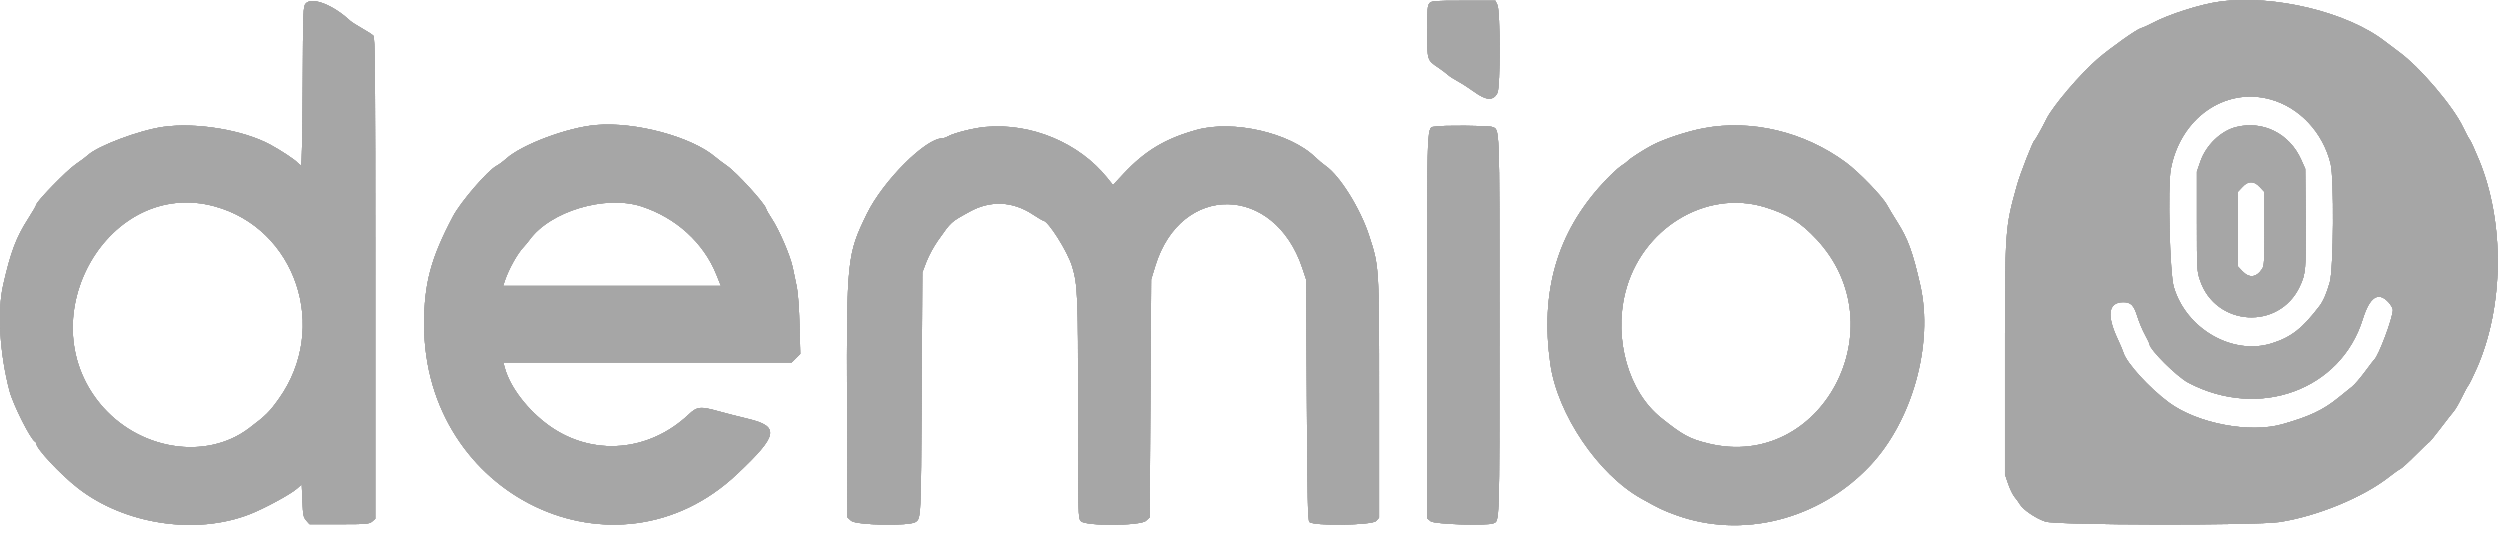 <svg width="150" height="32" viewBox="0 0 150 32" fill="none" xmlns="http://www.w3.org/2000/svg">
<g clip-path="url(#clip0_101_298)">
<path fill-rule="evenodd" clip-rule="evenodd" d="M18.337 0.22C18.191 0.391 18.183 0.615 18.163 5.157C18.149 8.042 18.11 9.915 18.065 9.915C18.024 9.915 17.925 9.843 17.846 9.755C17.682 9.571 16.827 9.008 16.208 8.675C14.566 7.793 11.756 7.33 9.776 7.615C8.341 7.821 5.841 8.765 5.265 9.317C5.176 9.402 4.851 9.644 4.542 9.855C4.004 10.221 2.175 12.101 2.175 12.287C2.175 12.335 1.971 12.69 1.721 13.077C0.975 14.232 0.644 15.104 0.19 17.108C-0.166 18.678 -0.012 21.246 0.571 23.45C0.793 24.29 1.851 26.387 2.11 26.501C2.146 26.516 2.175 26.569 2.175 26.617C2.175 26.916 3.626 28.467 4.663 29.276C7.466 31.465 11.743 32.118 14.983 30.852C15.852 30.513 17.42 29.664 17.812 29.32L18.104 29.064L18.144 30.039C18.181 30.922 18.203 31.034 18.379 31.232L18.573 31.452H20.356C21.992 31.452 22.154 31.439 22.328 31.289L22.517 31.127V16.693C22.517 3.975 22.504 2.245 22.397 2.137C22.331 2.069 22.024 1.872 21.715 1.698C21.406 1.524 21.081 1.315 20.993 1.233C19.964 0.277 18.7 -0.205 18.337 0.22ZM85.765 0.196C85.651 0.329 85.632 0.577 85.632 1.88C85.632 3.621 85.626 3.602 86.292 4.051C86.525 4.208 86.784 4.403 86.867 4.484C86.951 4.564 87.222 4.741 87.469 4.875C87.717 5.009 88.165 5.298 88.466 5.517C89.185 6.039 89.611 6.055 89.848 5.567C90.024 5.206 90.02 0.655 89.843 0.292L89.721 0.041H87.809C86.059 0.041 85.886 0.054 85.765 0.196ZM133.179 0.098C132.039 0.252 130.112 0.866 129.143 1.385C128.891 1.52 128.586 1.657 128.465 1.688C128.207 1.756 126.674 2.838 125.885 3.512C124.85 4.394 123.173 6.359 122.787 7.142C122.517 7.687 122.127 8.384 122.07 8.422C121.968 8.488 121.208 10.434 121.021 11.107C120.298 13.7 120.299 13.688 120.299 21.606V28.465L120.492 29.031C120.599 29.343 120.774 29.698 120.879 29.822C120.985 29.946 121.13 30.147 121.201 30.269C121.386 30.585 122.165 31.11 122.725 31.295C123.38 31.511 135.337 31.535 136.75 31.322C139.012 30.983 141.809 29.83 143.37 28.593C143.635 28.383 143.925 28.179 144.014 28.139C144.103 28.099 144.513 27.727 144.926 27.312C145.339 26.897 145.709 26.544 145.748 26.528C145.787 26.512 146.099 26.131 146.44 25.68C146.783 25.23 147.138 24.772 147.234 24.664C147.327 24.556 147.538 24.191 147.702 23.852C147.866 23.514 148.048 23.18 148.108 23.109C148.166 23.038 148.391 22.578 148.609 22.086C150.232 18.399 150.288 13.363 148.748 9.616C148.498 9.008 148.245 8.453 148.186 8.383C148.127 8.313 147.949 7.981 147.791 7.646C147.197 6.386 145.175 4.01 143.932 3.113C143.711 2.953 143.35 2.681 143.129 2.508C140.865 0.73 136.443 -0.34 133.179 0.098ZM136.228 5.961C137.977 6.444 139.378 7.944 139.838 9.825C140.05 10.693 140.013 16.132 139.79 16.929C139.61 17.574 139.398 18.065 139.174 18.358C138.147 19.705 137.485 20.225 136.324 20.596C133.97 21.349 131.173 19.747 130.426 17.219C130.187 16.41 130.054 11.205 130.246 10.162C130.81 7.09 133.495 5.206 136.228 5.961ZM35.758 7.501C34.035 7.652 31.306 8.678 30.367 9.528C30.199 9.681 29.937 9.873 29.785 9.956C29.248 10.249 27.637 12.121 27.183 12.979C25.85 15.501 25.447 17.008 25.447 19.466C25.447 29.785 36.967 35.294 44.222 28.444C46.698 26.106 46.797 25.587 44.854 25.122C44.309 24.992 43.529 24.792 43.122 24.678C42.018 24.371 41.828 24.391 41.321 24.868C38.926 27.125 35.54 27.397 32.951 25.541C31.69 24.638 30.628 23.267 30.303 22.122L30.197 21.748H38.847H47.498L47.757 21.491L48.016 21.234L47.971 19.512C47.945 18.506 47.878 17.559 47.81 17.236C47.747 16.932 47.635 16.395 47.562 16.044C47.415 15.337 46.737 13.767 46.295 13.107C46.138 12.873 45.987 12.605 45.96 12.511C45.865 12.179 44.181 10.337 43.623 9.954C43.402 9.803 43.087 9.564 42.921 9.424C41.482 8.201 38.105 7.295 35.758 7.501ZM59.11 7.618C58.419 7.682 57.265 7.972 56.897 8.173C56.773 8.242 56.614 8.298 56.544 8.298C55.532 8.298 52.976 10.859 52.008 12.842C50.828 15.259 50.795 15.578 50.822 24.16L50.845 31.041L51.07 31.247C51.36 31.511 54.571 31.571 54.934 31.319C55.257 31.094 55.257 31.093 55.299 23.621L55.339 16.342L55.585 15.699C55.721 15.345 56.034 14.77 56.281 14.422C57.097 13.27 57.027 13.334 58.188 12.693C59.424 12.011 60.753 12.068 61.957 12.857C62.276 13.065 62.562 13.235 62.592 13.235C62.889 13.235 64.066 15.101 64.332 15.99C64.662 17.097 64.686 17.692 64.687 24.562C64.688 31.003 64.69 31.082 64.851 31.266C65.118 31.57 68.419 31.554 68.756 31.247L68.981 31.041L69.025 23.905L69.069 16.768L69.316 15.959C70.852 10.945 76.468 11.037 78.147 16.103L78.368 16.768L78.409 23.969C78.443 29.9 78.469 31.195 78.56 31.311C78.761 31.569 82.335 31.518 82.569 31.255L82.743 31.058V23.907C82.743 15.846 82.753 16.009 82.144 14.132C81.619 12.515 80.385 10.54 79.534 9.952C79.379 9.846 79.096 9.608 78.905 9.424C77.39 7.967 73.989 7.186 71.804 7.792C69.915 8.316 68.694 9.05 67.399 10.44L66.78 11.104L66.436 10.675C64.742 8.565 61.858 7.361 59.11 7.618ZM86.135 7.592C85.593 7.702 85.632 6.771 85.632 19.582V31.099L85.844 31.276C86.056 31.453 89.214 31.557 89.601 31.399C89.976 31.246 89.966 31.603 89.966 19.535C89.966 7.153 89.99 7.805 89.515 7.613C89.32 7.534 86.501 7.516 86.135 7.592ZM102.203 7.697C101.221 7.883 99.805 8.353 99.11 8.725C98.572 9.012 97.739 9.552 97.669 9.659C97.647 9.692 97.467 9.826 97.268 9.956C97.07 10.086 96.568 10.561 96.154 11.012C93.427 13.976 92.406 17.501 93.02 21.833C93.447 24.845 95.884 28.454 98.472 29.905C99.546 30.507 99.776 30.617 100.541 30.897C104.527 32.351 109.138 31.185 112.193 27.95C114.739 25.255 116.022 20.651 115.215 17.108C114.761 15.108 114.472 14.323 113.808 13.278C113.6 12.95 113.335 12.51 113.218 12.299C112.921 11.757 111.517 10.31 110.732 9.733C108.234 7.902 105.091 7.151 102.203 7.697ZM134.167 7.623C133.252 7.852 132.362 8.712 132.024 9.691L131.814 10.298V13.278C131.814 16.175 131.82 16.272 132 16.81C132.933 19.59 136.737 19.834 137.982 17.193C138.346 16.422 138.366 16.18 138.339 13.063L138.314 10.128L138.066 9.575C137.366 8.013 135.779 7.219 134.167 7.623ZM135.593 11.226L135.867 11.516V13.719C135.867 15.655 135.851 15.947 135.73 16.132C135.387 16.66 134.952 16.709 134.535 16.266L134.262 15.976V13.746V11.516L134.535 11.226C134.732 11.018 134.879 10.937 135.064 10.937C135.25 10.937 135.398 11.018 135.593 11.226ZM12.87 12.378C17.761 13.712 19.759 19.675 16.738 23.918C16.167 24.72 15.956 24.929 14.938 25.698C12.335 27.665 8.279 26.993 5.998 24.216C1.703 18.989 6.543 10.652 12.87 12.378ZM38.487 12.383C40.562 13.062 42.21 14.559 42.98 16.466L43.255 17.151H36.722H30.189L30.297 16.823C30.524 16.143 31.062 15.182 31.426 14.81C31.517 14.716 31.672 14.53 31.769 14.395C33.013 12.67 36.327 11.678 38.487 12.383ZM105.894 12.428C107.268 12.851 108.033 13.328 109.001 14.366C113.891 19.613 109.301 28.27 102.508 26.611C101.376 26.335 100.966 26.113 99.664 25.069C97.719 23.51 96.822 20.389 97.509 17.582C98.455 13.725 102.341 11.336 105.894 12.428ZM143.298 18.121C143.448 18.281 143.571 18.494 143.571 18.595C143.571 19.075 142.714 21.362 142.454 21.578C142.426 21.601 142.177 21.926 141.9 22.301C141.624 22.676 141.277 23.078 141.132 23.195C140.984 23.312 140.598 23.623 140.272 23.887C139.379 24.608 138.558 24.994 136.95 25.451C134.982 26.01 131.849 25.414 130.138 24.154C128.96 23.287 127.586 21.778 127.402 21.151C127.367 21.035 127.221 20.688 127.076 20.38C126.382 18.909 126.493 18.13 127.401 18.13C127.858 18.13 128.035 18.314 128.251 19.012C128.347 19.323 128.547 19.799 128.696 20.071C128.843 20.343 128.966 20.595 128.966 20.633C128.966 20.962 130.611 22.601 131.309 22.967C135.545 25.189 140.441 23.401 141.764 19.151C142.179 17.817 142.689 17.475 143.298 18.121Z" fill="#A6A6A6"/>
<path fill-rule="evenodd" clip-rule="evenodd" d="M18.337 0.22C18.191 0.391 18.183 0.615 18.163 5.157C18.149 8.042 18.11 9.915 18.065 9.915C18.024 9.915 17.925 9.843 17.846 9.755C17.682 9.571 16.827 9.008 16.208 8.675C14.566 7.793 11.756 7.33 9.776 7.615C8.341 7.821 5.841 8.765 5.265 9.317C5.176 9.402 4.851 9.644 4.542 9.855C4.004 10.221 2.175 12.101 2.175 12.287C2.175 12.335 1.971 12.69 1.721 13.077C0.975 14.232 0.644 15.104 0.19 17.108C-0.166 18.678 -0.012 21.246 0.571 23.45C0.793 24.29 1.851 26.387 2.11 26.501C2.146 26.516 2.175 26.569 2.175 26.617C2.175 26.916 3.626 28.467 4.663 29.276C7.466 31.465 11.743 32.118 14.983 30.852C15.852 30.513 17.42 29.664 17.812 29.32L18.104 29.064L18.144 30.039C18.181 30.922 18.203 31.034 18.379 31.232L18.573 31.452H20.356C21.992 31.452 22.154 31.439 22.328 31.289L22.517 31.127V16.693C22.517 3.975 22.504 2.245 22.397 2.137C22.331 2.069 22.024 1.872 21.715 1.698C21.406 1.524 21.081 1.315 20.993 1.233C19.964 0.277 18.7 -0.205 18.337 0.22ZM85.765 0.196C85.651 0.329 85.632 0.577 85.632 1.88C85.632 3.621 85.626 3.602 86.292 4.051C86.525 4.208 86.784 4.403 86.867 4.484C86.951 4.564 87.222 4.741 87.469 4.875C87.717 5.009 88.165 5.298 88.466 5.517C89.185 6.039 89.611 6.055 89.848 5.567C90.024 5.206 90.02 0.655 89.843 0.292L89.721 0.041H87.809C86.059 0.041 85.886 0.054 85.765 0.196ZM133.179 0.098C132.039 0.252 130.112 0.866 129.143 1.385C128.891 1.52 128.586 1.657 128.465 1.688C128.207 1.756 126.674 2.838 125.885 3.512C124.85 4.394 123.173 6.359 122.787 7.142C122.517 7.687 122.127 8.384 122.07 8.422C121.968 8.488 121.208 10.434 121.021 11.107C120.298 13.7 120.299 13.688 120.299 21.606V28.465L120.492 29.031C120.599 29.343 120.774 29.698 120.879 29.822C120.985 29.946 121.13 30.147 121.201 30.269C121.386 30.585 122.165 31.11 122.725 31.295C123.38 31.511 135.337 31.535 136.75 31.322C139.012 30.983 141.809 29.83 143.37 28.593C143.635 28.383 143.925 28.179 144.014 28.139C144.103 28.099 144.513 27.727 144.926 27.312C145.339 26.897 145.709 26.544 145.748 26.528C145.787 26.512 146.099 26.131 146.44 25.68C146.783 25.23 147.138 24.772 147.234 24.664C147.327 24.556 147.538 24.191 147.702 23.852C147.866 23.514 148.048 23.18 148.108 23.109C148.166 23.038 148.391 22.578 148.609 22.086C150.232 18.399 150.288 13.363 148.748 9.616C148.498 9.008 148.245 8.453 148.186 8.383C148.127 8.313 147.949 7.981 147.791 7.646C147.197 6.386 145.175 4.01 143.932 3.113C143.711 2.953 143.35 2.681 143.129 2.508C140.865 0.73 136.443 -0.34 133.179 0.098ZM136.228 5.961C137.977 6.444 139.378 7.944 139.838 9.825C140.05 10.693 140.013 16.132 139.79 16.929C139.61 17.574 139.398 18.065 139.174 18.358C138.147 19.705 137.485 20.225 136.324 20.596C133.97 21.349 131.173 19.747 130.426 17.219C130.187 16.41 130.054 11.205 130.246 10.162C130.81 7.09 133.495 5.206 136.228 5.961ZM35.758 7.501C34.035 7.652 31.306 8.678 30.367 9.528C30.199 9.681 29.937 9.873 29.785 9.956C29.248 10.249 27.637 12.121 27.183 12.979C25.85 15.501 25.447 17.008 25.447 19.466C25.447 29.785 36.967 35.294 44.222 28.444C46.698 26.106 46.797 25.587 44.854 25.122C44.309 24.992 43.529 24.792 43.122 24.678C42.018 24.371 41.828 24.391 41.321 24.868C38.926 27.125 35.54 27.397 32.951 25.541C31.69 24.638 30.628 23.267 30.303 22.122L30.197 21.748H38.847H47.498L47.757 21.491L48.016 21.234L47.971 19.512C47.945 18.506 47.878 17.559 47.81 17.236C47.747 16.932 47.635 16.395 47.562 16.044C47.415 15.337 46.737 13.767 46.295 13.107C46.138 12.873 45.987 12.605 45.96 12.511C45.865 12.179 44.181 10.337 43.623 9.954C43.402 9.803 43.087 9.564 42.921 9.424C41.482 8.201 38.105 7.295 35.758 7.501ZM59.11 7.618C58.419 7.682 57.265 7.972 56.897 8.173C56.773 8.242 56.614 8.298 56.544 8.298C55.532 8.298 52.976 10.859 52.008 12.842C50.828 15.259 50.795 15.578 50.822 24.16L50.845 31.041L51.07 31.247C51.36 31.511 54.571 31.571 54.934 31.319C55.257 31.094 55.257 31.093 55.299 23.621L55.339 16.342L55.585 15.699C55.721 15.345 56.034 14.77 56.281 14.422C57.097 13.27 57.027 13.334 58.188 12.693C59.424 12.011 60.753 12.068 61.957 12.857C62.276 13.065 62.562 13.235 62.592 13.235C62.889 13.235 64.066 15.101 64.332 15.99C64.662 17.097 64.686 17.692 64.687 24.562C64.688 31.003 64.69 31.082 64.851 31.266C65.118 31.57 68.419 31.554 68.756 31.247L68.981 31.041L69.025 23.905L69.069 16.768L69.316 15.959C70.852 10.945 76.468 11.037 78.147 16.103L78.368 16.768L78.409 23.969C78.443 29.9 78.469 31.195 78.56 31.311C78.761 31.569 82.335 31.518 82.569 31.255L82.743 31.058V23.907C82.743 15.846 82.753 16.009 82.144 14.132C81.619 12.515 80.385 10.54 79.534 9.952C79.379 9.846 79.096 9.608 78.905 9.424C77.39 7.967 73.989 7.186 71.804 7.792C69.915 8.316 68.694 9.05 67.399 10.44L66.78 11.104L66.436 10.675C64.742 8.565 61.858 7.361 59.11 7.618ZM86.135 7.592C85.593 7.702 85.632 6.771 85.632 19.582V31.099L85.844 31.276C86.056 31.453 89.214 31.557 89.601 31.399C89.976 31.246 89.966 31.603 89.966 19.535C89.966 7.153 89.99 7.805 89.515 7.613C89.32 7.534 86.501 7.516 86.135 7.592ZM102.203 7.697C101.221 7.883 99.805 8.353 99.11 8.725C98.572 9.012 97.739 9.552 97.669 9.659C97.647 9.692 97.467 9.826 97.268 9.956C97.07 10.086 96.568 10.561 96.154 11.012C93.427 13.976 92.406 17.501 93.02 21.833C93.447 24.845 95.884 28.454 98.472 29.905C99.546 30.507 99.776 30.617 100.541 30.897C104.527 32.351 109.138 31.185 112.193 27.95C114.739 25.255 116.022 20.651 115.215 17.108C114.761 15.108 114.472 14.323 113.808 13.278C113.6 12.95 113.335 12.51 113.218 12.299C112.921 11.757 111.517 10.31 110.732 9.733C108.234 7.902 105.091 7.151 102.203 7.697ZM134.167 7.623C133.252 7.852 132.362 8.712 132.024 9.691L131.814 10.298V13.278C131.814 16.175 131.82 16.272 132 16.81C132.933 19.59 136.737 19.834 137.982 17.193C138.346 16.422 138.366 16.18 138.339 13.063L138.314 10.128L138.066 9.575C137.366 8.013 135.779 7.219 134.167 7.623ZM135.593 11.226L135.867 11.516V13.719C135.867 15.655 135.851 15.947 135.73 16.132C135.387 16.66 134.952 16.709 134.535 16.266L134.262 15.976V13.746V11.516L134.535 11.226C134.732 11.018 134.879 10.937 135.064 10.937C135.25 10.937 135.398 11.018 135.593 11.226ZM12.87 12.378C17.761 13.712 19.759 19.675 16.738 23.918C16.167 24.72 15.956 24.929 14.938 25.698C12.335 27.665 8.279 26.993 5.998 24.216C1.703 18.989 6.543 10.652 12.87 12.378ZM38.487 12.383C40.562 13.062 42.21 14.559 42.98 16.466L43.255 17.151H36.722H30.189L30.297 16.823C30.524 16.143 31.062 15.182 31.426 14.81C31.517 14.716 31.672 14.53 31.769 14.395C33.013 12.67 36.327 11.678 38.487 12.383ZM105.894 12.428C107.268 12.851 108.033 13.328 109.001 14.366C113.891 19.613 109.301 28.27 102.508 26.611C101.376 26.335 100.966 26.113 99.664 25.069C97.719 23.51 96.822 20.389 97.509 17.582C98.455 13.725 102.341 11.336 105.894 12.428ZM143.298 18.121C143.448 18.281 143.571 18.494 143.571 18.595C143.571 19.075 142.714 21.362 142.454 21.578C142.426 21.601 142.177 21.926 141.9 22.301C141.624 22.676 141.277 23.078 141.132 23.195C140.984 23.312 140.598 23.623 140.272 23.887C139.379 24.608 138.558 24.994 136.95 25.451C134.982 26.01 131.849 25.414 130.138 24.154C128.96 23.287 127.586 21.778 127.402 21.151C127.367 21.035 127.221 20.688 127.076 20.38C126.382 18.909 126.493 18.13 127.401 18.13C127.858 18.13 128.035 18.314 128.251 19.012C128.347 19.323 128.547 19.799 128.696 20.071C128.843 20.343 128.966 20.595 128.966 20.633C128.966 20.962 130.611 22.601 131.309 22.967C135.545 25.189 140.441 23.401 141.764 19.151C142.179 17.817 142.689 17.475 143.298 18.121Z" fill="#A6A6A6"/>
<path fill-rule="evenodd" clip-rule="evenodd" d="M18.337 0.22C18.191 0.391 18.183 0.615 18.163 5.157C18.149 8.042 18.11 9.915 18.065 9.915C18.024 9.915 17.925 9.843 17.846 9.755C17.682 9.571 16.827 9.008 16.208 8.675C14.566 7.793 11.756 7.33 9.776 7.615C8.341 7.821 5.841 8.765 5.265 9.317C5.176 9.402 4.851 9.644 4.542 9.855C4.004 10.221 2.175 12.101 2.175 12.287C2.175 12.335 1.971 12.69 1.721 13.077C0.975 14.232 0.644 15.104 0.19 17.108C-0.166 18.678 -0.012 21.246 0.571 23.45C0.793 24.29 1.851 26.387 2.11 26.501C2.146 26.516 2.175 26.569 2.175 26.617C2.175 26.916 3.626 28.467 4.663 29.276C7.466 31.465 11.743 32.118 14.983 30.852C15.852 30.513 17.42 29.664 17.812 29.32L18.104 29.064L18.144 30.039C18.181 30.922 18.203 31.034 18.379 31.232L18.573 31.452H20.356C21.992 31.452 22.154 31.439 22.328 31.289L22.517 31.127V16.693C22.517 3.975 22.504 2.245 22.397 2.137C22.331 2.069 22.024 1.872 21.715 1.698C21.406 1.524 21.081 1.315 20.993 1.233C19.964 0.277 18.7 -0.205 18.337 0.22ZM85.765 0.196C85.651 0.329 85.632 0.577 85.632 1.88C85.632 3.621 85.626 3.602 86.292 4.051C86.525 4.208 86.784 4.403 86.867 4.484C86.951 4.564 87.222 4.741 87.469 4.875C87.717 5.009 88.165 5.298 88.466 5.517C89.185 6.039 89.611 6.055 89.848 5.567C90.024 5.206 90.02 0.655 89.843 0.292L89.721 0.041H87.809C86.059 0.041 85.886 0.054 85.765 0.196ZM133.179 0.098C132.039 0.252 130.112 0.866 129.143 1.385C128.891 1.52 128.586 1.657 128.465 1.688C128.207 1.756 126.674 2.838 125.885 3.512C124.85 4.394 123.173 6.359 122.787 7.142C122.517 7.687 122.127 8.384 122.07 8.422C121.968 8.488 121.208 10.434 121.021 11.107C120.298 13.7 120.299 13.688 120.299 21.606V28.465L120.492 29.031C120.599 29.343 120.774 29.698 120.879 29.822C120.985 29.946 121.13 30.147 121.201 30.269C121.386 30.585 122.165 31.11 122.725 31.295C123.38 31.511 135.337 31.535 136.75 31.322C139.012 30.983 141.809 29.83 143.37 28.593C143.635 28.383 143.925 28.179 144.014 28.139C144.103 28.099 144.513 27.727 144.926 27.312C145.339 26.897 145.709 26.544 145.748 26.528C145.787 26.512 146.099 26.131 146.44 25.68C146.783 25.23 147.138 24.772 147.234 24.664C147.327 24.556 147.538 24.191 147.702 23.852C147.866 23.514 148.048 23.18 148.108 23.109C148.166 23.038 148.391 22.578 148.609 22.086C150.232 18.399 150.288 13.363 148.748 9.616C148.498 9.008 148.245 8.453 148.186 8.383C148.127 8.313 147.949 7.981 147.791 7.646C147.197 6.386 145.175 4.01 143.932 3.113C143.711 2.953 143.35 2.681 143.129 2.508C140.865 0.73 136.443 -0.34 133.179 0.098ZM136.228 5.961C137.977 6.444 139.378 7.944 139.838 9.825C140.05 10.693 140.013 16.132 139.79 16.929C139.61 17.574 139.398 18.065 139.174 18.358C138.147 19.705 137.485 20.225 136.324 20.596C133.97 21.349 131.173 19.747 130.426 17.219C130.187 16.41 130.054 11.205 130.246 10.162C130.81 7.09 133.495 5.206 136.228 5.961ZM35.758 7.501C34.035 7.652 31.306 8.678 30.367 9.528C30.199 9.681 29.937 9.873 29.785 9.956C29.248 10.249 27.637 12.121 27.183 12.979C25.85 15.501 25.447 17.008 25.447 19.466C25.447 29.785 36.967 35.294 44.222 28.444C46.698 26.106 46.797 25.587 44.854 25.122C44.309 24.992 43.529 24.792 43.122 24.678C42.018 24.371 41.828 24.391 41.321 24.868C38.926 27.125 35.54 27.397 32.951 25.541C31.69 24.638 30.628 23.267 30.303 22.122L30.197 21.748H38.847H47.498L47.757 21.491L48.016 21.234L47.971 19.512C47.945 18.506 47.878 17.559 47.81 17.236C47.747 16.932 47.635 16.395 47.562 16.044C47.415 15.337 46.737 13.767 46.295 13.107C46.138 12.873 45.987 12.605 45.96 12.511C45.865 12.179 44.181 10.337 43.623 9.954C43.402 9.803 43.087 9.564 42.921 9.424C41.482 8.201 38.105 7.295 35.758 7.501ZM59.11 7.618C58.419 7.682 57.265 7.972 56.897 8.173C56.773 8.242 56.614 8.298 56.544 8.298C55.532 8.298 52.976 10.859 52.008 12.842C50.828 15.259 50.795 15.578 50.822 24.16L50.845 31.041L51.07 31.247C51.36 31.511 54.571 31.571 54.934 31.319C55.257 31.094 55.257 31.093 55.299 23.621L55.339 16.342L55.585 15.699C55.721 15.345 56.034 14.77 56.281 14.422C57.097 13.27 57.027 13.334 58.188 12.693C59.424 12.011 60.753 12.068 61.957 12.857C62.276 13.065 62.562 13.235 62.592 13.235C62.889 13.235 64.066 15.101 64.332 15.99C64.662 17.097 64.686 17.692 64.687 24.562C64.688 31.003 64.69 31.082 64.851 31.266C65.118 31.57 68.419 31.554 68.756 31.247L68.981 31.041L69.025 23.905L69.069 16.768L69.316 15.959C70.852 10.945 76.468 11.037 78.147 16.103L78.368 16.768L78.409 23.969C78.443 29.9 78.469 31.195 78.56 31.311C78.761 31.569 82.335 31.518 82.569 31.255L82.743 31.058V23.907C82.743 15.846 82.753 16.009 82.144 14.132C81.619 12.515 80.385 10.54 79.534 9.952C79.379 9.846 79.096 9.608 78.905 9.424C77.39 7.967 73.989 7.186 71.804 7.792C69.915 8.316 68.694 9.05 67.399 10.44L66.78 11.104L66.436 10.675C64.742 8.565 61.858 7.361 59.11 7.618ZM86.135 7.592C85.593 7.702 85.632 6.771 85.632 19.582V31.099L85.844 31.276C86.056 31.453 89.214 31.557 89.601 31.399C89.976 31.246 89.966 31.603 89.966 19.535C89.966 7.153 89.99 7.805 89.515 7.613C89.32 7.534 86.501 7.516 86.135 7.592ZM102.203 7.697C101.221 7.883 99.805 8.353 99.11 8.725C98.572 9.012 97.739 9.552 97.669 9.659C97.647 9.692 97.467 9.826 97.268 9.956C97.07 10.086 96.568 10.561 96.154 11.012C93.427 13.976 92.406 17.501 93.02 21.833C93.447 24.845 95.884 28.454 98.472 29.905C99.546 30.507 99.776 30.617 100.541 30.897C104.527 32.351 109.138 31.185 112.193 27.95C114.739 25.255 116.022 20.651 115.215 17.108C114.761 15.108 114.472 14.323 113.808 13.278C113.6 12.95 113.335 12.51 113.218 12.299C112.921 11.757 111.517 10.31 110.732 9.733C108.234 7.902 105.091 7.151 102.203 7.697ZM134.167 7.623C133.252 7.852 132.362 8.712 132.024 9.691L131.814 10.298V13.278C131.814 16.175 131.82 16.272 132 16.81C132.933 19.59 136.737 19.834 137.982 17.193C138.346 16.422 138.366 16.18 138.339 13.063L138.314 10.128L138.066 9.575C137.366 8.013 135.779 7.219 134.167 7.623ZM135.593 11.226L135.867 11.516V13.719C135.867 15.655 135.851 15.947 135.73 16.132C135.387 16.66 134.952 16.709 134.535 16.266L134.262 15.976V13.746V11.516L134.535 11.226C134.732 11.018 134.879 10.937 135.064 10.937C135.25 10.937 135.398 11.018 135.593 11.226ZM12.87 12.378C17.761 13.712 19.759 19.675 16.738 23.918C16.167 24.72 15.956 24.929 14.938 25.698C12.335 27.665 8.279 26.993 5.998 24.216C1.703 18.989 6.543 10.652 12.87 12.378ZM38.487 12.383C40.562 13.062 42.21 14.559 42.98 16.466L43.255 17.151H36.722H30.189L30.297 16.823C30.524 16.143 31.062 15.182 31.426 14.81C31.517 14.716 31.672 14.53 31.769 14.395C33.013 12.67 36.327 11.678 38.487 12.383ZM105.894 12.428C107.268 12.851 108.033 13.328 109.001 14.366C113.891 19.613 109.301 28.27 102.508 26.611C101.376 26.335 100.966 26.113 99.664 25.069C97.719 23.51 96.822 20.389 97.509 17.582C98.455 13.725 102.341 11.336 105.894 12.428ZM143.298 18.121C143.448 18.281 143.571 18.494 143.571 18.595C143.571 19.075 142.714 21.362 142.454 21.578C142.426 21.601 142.177 21.926 141.9 22.301C141.624 22.676 141.277 23.078 141.132 23.195C140.984 23.312 140.598 23.623 140.272 23.887C139.379 24.608 138.558 24.994 136.95 25.451C134.982 26.01 131.849 25.414 130.138 24.154C128.96 23.287 127.586 21.778 127.402 21.151C127.367 21.035 127.221 20.688 127.076 20.38C126.382 18.909 126.493 18.13 127.401 18.13C127.858 18.13 128.035 18.314 128.251 19.012C128.347 19.323 128.547 19.799 128.696 20.071C128.843 20.343 128.966 20.595 128.966 20.633C128.966 20.962 130.611 22.601 131.309 22.967C135.545 25.189 140.441 23.401 141.764 19.151C142.179 17.817 142.689 17.475 143.298 18.121Z" fill="#A6A6A6"/>
<path fill-rule="evenodd" clip-rule="evenodd" d="M18.337 0.22C18.191 0.391 18.183 0.615 18.163 5.157C18.149 8.042 18.11 9.915 18.065 9.915C18.024 9.915 17.925 9.843 17.846 9.755C17.682 9.571 16.827 9.008 16.208 8.675C14.566 7.793 11.756 7.33 9.776 7.615C8.341 7.821 5.841 8.765 5.265 9.317C5.176 9.402 4.851 9.644 4.542 9.855C4.004 10.221 2.175 12.101 2.175 12.287C2.175 12.335 1.971 12.69 1.721 13.077C0.975 14.232 0.644 15.104 0.19 17.108C-0.166 18.678 -0.012 21.246 0.571 23.45C0.793 24.29 1.851 26.387 2.11 26.501C2.146 26.516 2.175 26.569 2.175 26.617C2.175 26.916 3.626 28.467 4.663 29.276C7.466 31.465 11.743 32.118 14.983 30.852C15.852 30.513 17.42 29.664 17.812 29.32L18.104 29.064L18.144 30.039C18.181 30.922 18.203 31.034 18.379 31.232L18.573 31.452H20.356C21.992 31.452 22.154 31.439 22.328 31.289L22.517 31.127V16.693C22.517 3.975 22.504 2.245 22.397 2.137C22.331 2.069 22.024 1.872 21.715 1.698C21.406 1.524 21.081 1.315 20.993 1.233C19.964 0.277 18.7 -0.205 18.337 0.22ZM85.765 0.196C85.651 0.329 85.632 0.577 85.632 1.88C85.632 3.621 85.626 3.602 86.292 4.051C86.525 4.208 86.784 4.403 86.867 4.484C86.951 4.564 87.222 4.741 87.469 4.875C87.717 5.009 88.165 5.298 88.466 5.517C89.185 6.039 89.611 6.055 89.848 5.567C90.024 5.206 90.02 0.655 89.843 0.292L89.721 0.041H87.809C86.059 0.041 85.886 0.054 85.765 0.196ZM133.179 0.098C132.039 0.252 130.112 0.866 129.143 1.385C128.891 1.52 128.586 1.657 128.465 1.688C128.207 1.756 126.674 2.838 125.885 3.512C124.85 4.394 123.173 6.359 122.787 7.142C122.517 7.687 122.127 8.384 122.07 8.422C121.968 8.488 121.208 10.434 121.021 11.107C120.298 13.7 120.299 13.688 120.299 21.606V28.465L120.492 29.031C120.599 29.343 120.774 29.698 120.879 29.822C120.985 29.946 121.13 30.147 121.201 30.269C121.386 30.585 122.165 31.11 122.725 31.295C123.38 31.511 135.337 31.535 136.75 31.322C139.012 30.983 141.809 29.83 143.37 28.593C143.635 28.383 143.925 28.179 144.014 28.139C144.103 28.099 144.513 27.727 144.926 27.312C145.339 26.897 145.709 26.544 145.748 26.528C145.787 26.512 146.099 26.131 146.44 25.68C146.783 25.23 147.138 24.772 147.234 24.664C147.327 24.556 147.538 24.191 147.702 23.852C147.866 23.514 148.048 23.18 148.108 23.109C148.166 23.038 148.391 22.578 148.609 22.086C150.232 18.399 150.288 13.363 148.748 9.616C148.498 9.008 148.245 8.453 148.186 8.383C148.127 8.313 147.949 7.981 147.791 7.646C147.197 6.386 145.175 4.01 143.932 3.113C143.711 2.953 143.35 2.681 143.129 2.508C140.865 0.73 136.443 -0.34 133.179 0.098ZM136.228 5.961C137.977 6.444 139.378 7.944 139.838 9.825C140.05 10.693 140.013 16.132 139.79 16.929C139.61 17.574 139.398 18.065 139.174 18.358C138.147 19.705 137.485 20.225 136.324 20.596C133.97 21.349 131.173 19.747 130.426 17.219C130.187 16.41 130.054 11.205 130.246 10.162C130.81 7.09 133.495 5.206 136.228 5.961ZM35.758 7.501C34.035 7.652 31.306 8.678 30.367 9.528C30.199 9.681 29.937 9.873 29.785 9.956C29.248 10.249 27.637 12.121 27.183 12.979C25.85 15.501 25.447 17.008 25.447 19.466C25.447 29.785 36.967 35.294 44.222 28.444C46.698 26.106 46.797 25.587 44.854 25.122C44.309 24.992 43.529 24.792 43.122 24.678C42.018 24.371 41.828 24.391 41.321 24.868C38.926 27.125 35.54 27.397 32.951 25.541C31.69 24.638 30.628 23.267 30.303 22.122L30.197 21.748H38.847H47.498L47.757 21.491L48.016 21.234L47.971 19.512C47.945 18.506 47.878 17.559 47.81 17.236C47.747 16.932 47.635 16.395 47.562 16.044C47.415 15.337 46.737 13.767 46.295 13.107C46.138 12.873 45.987 12.605 45.96 12.511C45.865 12.179 44.181 10.337 43.623 9.954C43.402 9.803 43.087 9.564 42.921 9.424C41.482 8.201 38.105 7.295 35.758 7.501ZM59.11 7.618C58.419 7.682 57.265 7.972 56.897 8.173C56.773 8.242 56.614 8.298 56.544 8.298C55.532 8.298 52.976 10.859 52.008 12.842C50.828 15.259 50.795 15.578 50.822 24.16L50.845 31.041L51.07 31.247C51.36 31.511 54.571 31.571 54.934 31.319C55.257 31.094 55.257 31.093 55.299 23.621L55.339 16.342L55.585 15.699C55.721 15.345 56.034 14.77 56.281 14.422C57.097 13.27 57.027 13.334 58.188 12.693C59.424 12.011 60.753 12.068 61.957 12.857C62.276 13.065 62.562 13.235 62.592 13.235C62.889 13.235 64.066 15.101 64.332 15.99C64.662 17.097 64.686 17.692 64.687 24.562C64.688 31.003 64.69 31.082 64.851 31.266C65.118 31.57 68.419 31.554 68.756 31.247L68.981 31.041L69.025 23.905L69.069 16.768L69.316 15.959C70.852 10.945 76.468 11.037 78.147 16.103L78.368 16.768L78.409 23.969C78.443 29.9 78.469 31.195 78.56 31.311C78.761 31.569 82.335 31.518 82.569 31.255L82.743 31.058V23.907C82.743 15.846 82.753 16.009 82.144 14.132C81.619 12.515 80.385 10.54 79.534 9.952C79.379 9.846 79.096 9.608 78.905 9.424C77.39 7.967 73.989 7.186 71.804 7.792C69.915 8.316 68.694 9.05 67.399 10.44L66.78 11.104L66.436 10.675C64.742 8.565 61.858 7.361 59.11 7.618ZM86.135 7.592C85.593 7.702 85.632 6.771 85.632 19.582V31.099L85.844 31.276C86.056 31.453 89.214 31.557 89.601 31.399C89.976 31.246 89.966 31.603 89.966 19.535C89.966 7.153 89.99 7.805 89.515 7.613C89.32 7.534 86.501 7.516 86.135 7.592ZM102.203 7.697C101.221 7.883 99.805 8.353 99.11 8.725C98.572 9.012 97.739 9.552 97.669 9.659C97.647 9.692 97.467 9.826 97.268 9.956C97.07 10.086 96.568 10.561 96.154 11.012C93.427 13.976 92.406 17.501 93.02 21.833C93.447 24.845 95.884 28.454 98.472 29.905C99.546 30.507 99.776 30.617 100.541 30.897C104.527 32.351 109.138 31.185 112.193 27.95C114.739 25.255 116.022 20.651 115.215 17.108C114.761 15.108 114.472 14.323 113.808 13.278C113.6 12.95 113.335 12.51 113.218 12.299C112.921 11.757 111.517 10.31 110.732 9.733C108.234 7.902 105.091 7.151 102.203 7.697ZM134.167 7.623C133.252 7.852 132.362 8.712 132.024 9.691L131.814 10.298V13.278C131.814 16.175 131.82 16.272 132 16.81C132.933 19.59 136.737 19.834 137.982 17.193C138.346 16.422 138.366 16.18 138.339 13.063L138.314 10.128L138.066 9.575C137.366 8.013 135.779 7.219 134.167 7.623ZM135.593 11.226L135.867 11.516V13.719C135.867 15.655 135.851 15.947 135.73 16.132C135.387 16.66 134.952 16.709 134.535 16.266L134.262 15.976V13.746V11.516L134.535 11.226C134.732 11.018 134.879 10.937 135.064 10.937C135.25 10.937 135.398 11.018 135.593 11.226ZM12.87 12.378C17.761 13.712 19.759 19.675 16.738 23.918C16.167 24.72 15.956 24.929 14.938 25.698C12.335 27.665 8.279 26.993 5.998 24.216C1.703 18.989 6.543 10.652 12.87 12.378ZM38.487 12.383C40.562 13.062 42.21 14.559 42.98 16.466L43.255 17.151H36.722H30.189L30.297 16.823C30.524 16.143 31.062 15.182 31.426 14.81C31.517 14.716 31.672 14.53 31.769 14.395C33.013 12.67 36.327 11.678 38.487 12.383ZM105.894 12.428C107.268 12.851 108.033 13.328 109.001 14.366C113.891 19.613 109.301 28.27 102.508 26.611C101.376 26.335 100.966 26.113 99.664 25.069C97.719 23.51 96.822 20.389 97.509 17.582C98.455 13.725 102.341 11.336 105.894 12.428ZM143.298 18.121C143.448 18.281 143.571 18.494 143.571 18.595C143.571 19.075 142.714 21.362 142.454 21.578C142.426 21.601 142.177 21.926 141.9 22.301C141.624 22.676 141.277 23.078 141.132 23.195C140.984 23.312 140.598 23.623 140.272 23.887C139.379 24.608 138.558 24.994 136.95 25.451C134.982 26.01 131.849 25.414 130.138 24.154C128.96 23.287 127.586 21.778 127.402 21.151C127.367 21.035 127.221 20.688 127.076 20.38C126.382 18.909 126.493 18.13 127.401 18.13C127.858 18.13 128.035 18.314 128.251 19.012C128.347 19.323 128.547 19.799 128.696 20.071C128.843 20.343 128.966 20.595 128.966 20.633C128.966 20.962 130.611 22.601 131.309 22.967C135.545 25.189 140.441 23.401 141.764 19.151C142.179 17.817 142.689 17.475 143.298 18.121Z" fill="#A6A6A6"/>
<path fill-rule="evenodd" clip-rule="evenodd" d="M18.337 0.22C18.191 0.391 18.183 0.615 18.163 5.157C18.149 8.042 18.11 9.915 18.065 9.915C18.024 9.915 17.925 9.843 17.846 9.755C17.682 9.571 16.827 9.008 16.208 8.675C14.566 7.793 11.756 7.33 9.776 7.615C8.341 7.821 5.841 8.765 5.265 9.317C5.176 9.402 4.851 9.644 4.542 9.855C4.004 10.221 2.175 12.101 2.175 12.287C2.175 12.335 1.971 12.69 1.721 13.077C0.975 14.232 0.644 15.104 0.19 17.108C-0.166 18.678 -0.012 21.246 0.571 23.45C0.793 24.29 1.851 26.387 2.11 26.501C2.146 26.516 2.175 26.569 2.175 26.617C2.175 26.916 3.626 28.467 4.663 29.276C7.466 31.465 11.743 32.118 14.983 30.852C15.852 30.513 17.42 29.664 17.812 29.32L18.104 29.064L18.144 30.039C18.181 30.922 18.203 31.034 18.379 31.232L18.573 31.452H20.356C21.992 31.452 22.154 31.439 22.328 31.289L22.517 31.127V16.693C22.517 3.975 22.504 2.245 22.397 2.137C22.331 2.069 22.024 1.872 21.715 1.698C21.406 1.524 21.081 1.315 20.993 1.233C19.964 0.277 18.7 -0.205 18.337 0.22ZM85.765 0.196C85.651 0.329 85.632 0.577 85.632 1.88C85.632 3.621 85.626 3.602 86.292 4.051C86.525 4.208 86.784 4.403 86.867 4.484C86.951 4.564 87.222 4.741 87.469 4.875C87.717 5.009 88.165 5.298 88.466 5.517C89.185 6.039 89.611 6.055 89.848 5.567C90.024 5.206 90.02 0.655 89.843 0.292L89.721 0.041H87.809C86.059 0.041 85.886 0.054 85.765 0.196ZM133.179 0.098C132.039 0.252 130.112 0.866 129.143 1.385C128.891 1.52 128.586 1.657 128.465 1.688C128.207 1.756 126.674 2.838 125.885 3.512C124.85 4.394 123.173 6.359 122.787 7.142C122.517 7.687 122.127 8.384 122.07 8.422C121.968 8.488 121.208 10.434 121.021 11.107C120.298 13.7 120.299 13.688 120.299 21.606V28.465L120.492 29.031C120.599 29.343 120.774 29.698 120.879 29.822C120.985 29.946 121.13 30.147 121.201 30.269C121.386 30.585 122.165 31.11 122.725 31.295C123.38 31.511 135.337 31.535 136.75 31.322C139.012 30.983 141.809 29.83 143.37 28.593C143.635 28.383 143.925 28.179 144.014 28.139C144.103 28.099 144.513 27.727 144.926 27.312C145.339 26.897 145.709 26.544 145.748 26.528C145.787 26.512 146.099 26.131 146.44 25.68C146.783 25.23 147.138 24.772 147.234 24.664C147.327 24.556 147.538 24.191 147.702 23.852C147.866 23.514 148.048 23.18 148.108 23.109C148.166 23.038 148.391 22.578 148.609 22.086C150.232 18.399 150.288 13.363 148.748 9.616C148.498 9.008 148.245 8.453 148.186 8.383C148.127 8.313 147.949 7.981 147.791 7.646C147.197 6.386 145.175 4.01 143.932 3.113C143.711 2.953 143.35 2.681 143.129 2.508C140.865 0.73 136.443 -0.34 133.179 0.098ZM136.228 5.961C137.977 6.444 139.378 7.944 139.838 9.825C140.05 10.693 140.013 16.132 139.79 16.929C139.61 17.574 139.398 18.065 139.174 18.358C138.147 19.705 137.485 20.225 136.324 20.596C133.97 21.349 131.173 19.747 130.426 17.219C130.187 16.41 130.054 11.205 130.246 10.162C130.81 7.09 133.495 5.206 136.228 5.961ZM35.758 7.501C34.035 7.652 31.306 8.678 30.367 9.528C30.199 9.681 29.937 9.873 29.785 9.956C29.248 10.249 27.637 12.121 27.183 12.979C25.85 15.501 25.447 17.008 25.447 19.466C25.447 29.785 36.967 35.294 44.222 28.444C46.698 26.106 46.797 25.587 44.854 25.122C44.309 24.992 43.529 24.792 43.122 24.678C42.018 24.371 41.828 24.391 41.321 24.868C38.926 27.125 35.54 27.397 32.951 25.541C31.69 24.638 30.628 23.267 30.303 22.122L30.197 21.748H38.847H47.498L47.757 21.491L48.016 21.234L47.971 19.512C47.945 18.506 47.878 17.559 47.81 17.236C47.747 16.932 47.635 16.395 47.562 16.044C47.415 15.337 46.737 13.767 46.295 13.107C46.138 12.873 45.987 12.605 45.96 12.511C45.865 12.179 44.181 10.337 43.623 9.954C43.402 9.803 43.087 9.564 42.921 9.424C41.482 8.201 38.105 7.295 35.758 7.501ZM59.11 7.618C58.419 7.682 57.265 7.972 56.897 8.173C56.773 8.242 56.614 8.298 56.544 8.298C55.532 8.298 52.976 10.859 52.008 12.842C50.828 15.259 50.795 15.578 50.822 24.16L50.845 31.041L51.07 31.247C51.36 31.511 54.571 31.571 54.934 31.319C55.257 31.094 55.257 31.093 55.299 23.621L55.339 16.342L55.585 15.699C55.721 15.345 56.034 14.77 56.281 14.422C57.097 13.27 57.027 13.334 58.188 12.693C59.424 12.011 60.753 12.068 61.957 12.857C62.276 13.065 62.562 13.235 62.592 13.235C62.889 13.235 64.066 15.101 64.332 15.99C64.662 17.097 64.686 17.692 64.687 24.562C64.688 31.003 64.69 31.082 64.851 31.266C65.118 31.57 68.419 31.554 68.756 31.247L68.981 31.041L69.025 23.905L69.069 16.768L69.316 15.959C70.852 10.945 76.468 11.037 78.147 16.103L78.368 16.768L78.409 23.969C78.443 29.9 78.469 31.195 78.56 31.311C78.761 31.569 82.335 31.518 82.569 31.255L82.743 31.058V23.907C82.743 15.846 82.753 16.009 82.144 14.132C81.619 12.515 80.385 10.54 79.534 9.952C79.379 9.846 79.096 9.608 78.905 9.424C77.39 7.967 73.989 7.186 71.804 7.792C69.915 8.316 68.694 9.05 67.399 10.44L66.78 11.104L66.436 10.675C64.742 8.565 61.858 7.361 59.11 7.618ZM86.135 7.592C85.593 7.702 85.632 6.771 85.632 19.582V31.099L85.844 31.276C86.056 31.453 89.214 31.557 89.601 31.399C89.976 31.246 89.966 31.603 89.966 19.535C89.966 7.153 89.99 7.805 89.515 7.613C89.32 7.534 86.501 7.516 86.135 7.592ZM102.203 7.697C101.221 7.883 99.805 8.353 99.11 8.725C98.572 9.012 97.739 9.552 97.669 9.659C97.647 9.692 97.467 9.826 97.268 9.956C97.07 10.086 96.568 10.561 96.154 11.012C93.427 13.976 92.406 17.501 93.02 21.833C93.447 24.845 95.884 28.454 98.472 29.905C99.546 30.507 99.776 30.617 100.541 30.897C104.527 32.351 109.138 31.185 112.193 27.95C114.739 25.255 116.022 20.651 115.215 17.108C114.761 15.108 114.472 14.323 113.808 13.278C113.6 12.95 113.335 12.51 113.218 12.299C112.921 11.757 111.517 10.31 110.732 9.733C108.234 7.902 105.091 7.151 102.203 7.697ZM134.167 7.623C133.252 7.852 132.362 8.712 132.024 9.691L131.814 10.298V13.278C131.814 16.175 131.82 16.272 132 16.81C132.933 19.59 136.737 19.834 137.982 17.193C138.346 16.422 138.366 16.18 138.339 13.063L138.314 10.128L138.066 9.575C137.366 8.013 135.779 7.219 134.167 7.623ZM135.593 11.226L135.867 11.516V13.719C135.867 15.655 135.851 15.947 135.73 16.132C135.387 16.66 134.952 16.709 134.535 16.266L134.262 15.976V13.746V11.516L134.535 11.226C134.732 11.018 134.879 10.937 135.064 10.937C135.25 10.937 135.398 11.018 135.593 11.226ZM12.87 12.378C17.761 13.712 19.759 19.675 16.738 23.918C16.167 24.72 15.956 24.929 14.938 25.698C12.335 27.665 8.279 26.993 5.998 24.216C1.703 18.989 6.543 10.652 12.87 12.378ZM38.487 12.383C40.562 13.062 42.21 14.559 42.98 16.466L43.255 17.151H36.722H30.189L30.297 16.823C30.524 16.143 31.062 15.182 31.426 14.81C31.517 14.716 31.672 14.53 31.769 14.395C33.013 12.67 36.327 11.678 38.487 12.383ZM105.894 12.428C107.268 12.851 108.033 13.328 109.001 14.366C113.891 19.613 109.301 28.27 102.508 26.611C101.376 26.335 100.966 26.113 99.664 25.069C97.719 23.51 96.822 20.389 97.509 17.582C98.455 13.725 102.341 11.336 105.894 12.428ZM143.298 18.121C143.448 18.281 143.571 18.494 143.571 18.595C143.571 19.075 142.714 21.362 142.454 21.578C142.426 21.601 142.177 21.926 141.9 22.301C141.624 22.676 141.277 23.078 141.132 23.195C140.984 23.312 140.598 23.623 140.272 23.887C139.379 24.608 138.558 24.994 136.95 25.451C134.982 26.01 131.849 25.414 130.138 24.154C128.96 23.287 127.586 21.778 127.402 21.151C127.367 21.035 127.221 20.688 127.076 20.38C126.382 18.909 126.493 18.13 127.401 18.13C127.858 18.13 128.035 18.314 128.251 19.012C128.347 19.323 128.547 19.799 128.696 20.071C128.843 20.343 128.966 20.595 128.966 20.633C128.966 20.962 130.611 22.601 131.309 22.967C135.545 25.189 140.441 23.401 141.764 19.151C142.179 17.817 142.689 17.475 143.298 18.121Z" fill="#A6A6A6"/>
</g>
<defs>
<clipPath id="clip0_101_298">
<rect width="150" height="32" fill="white"/>
</clipPath>
</defs>
</svg>
